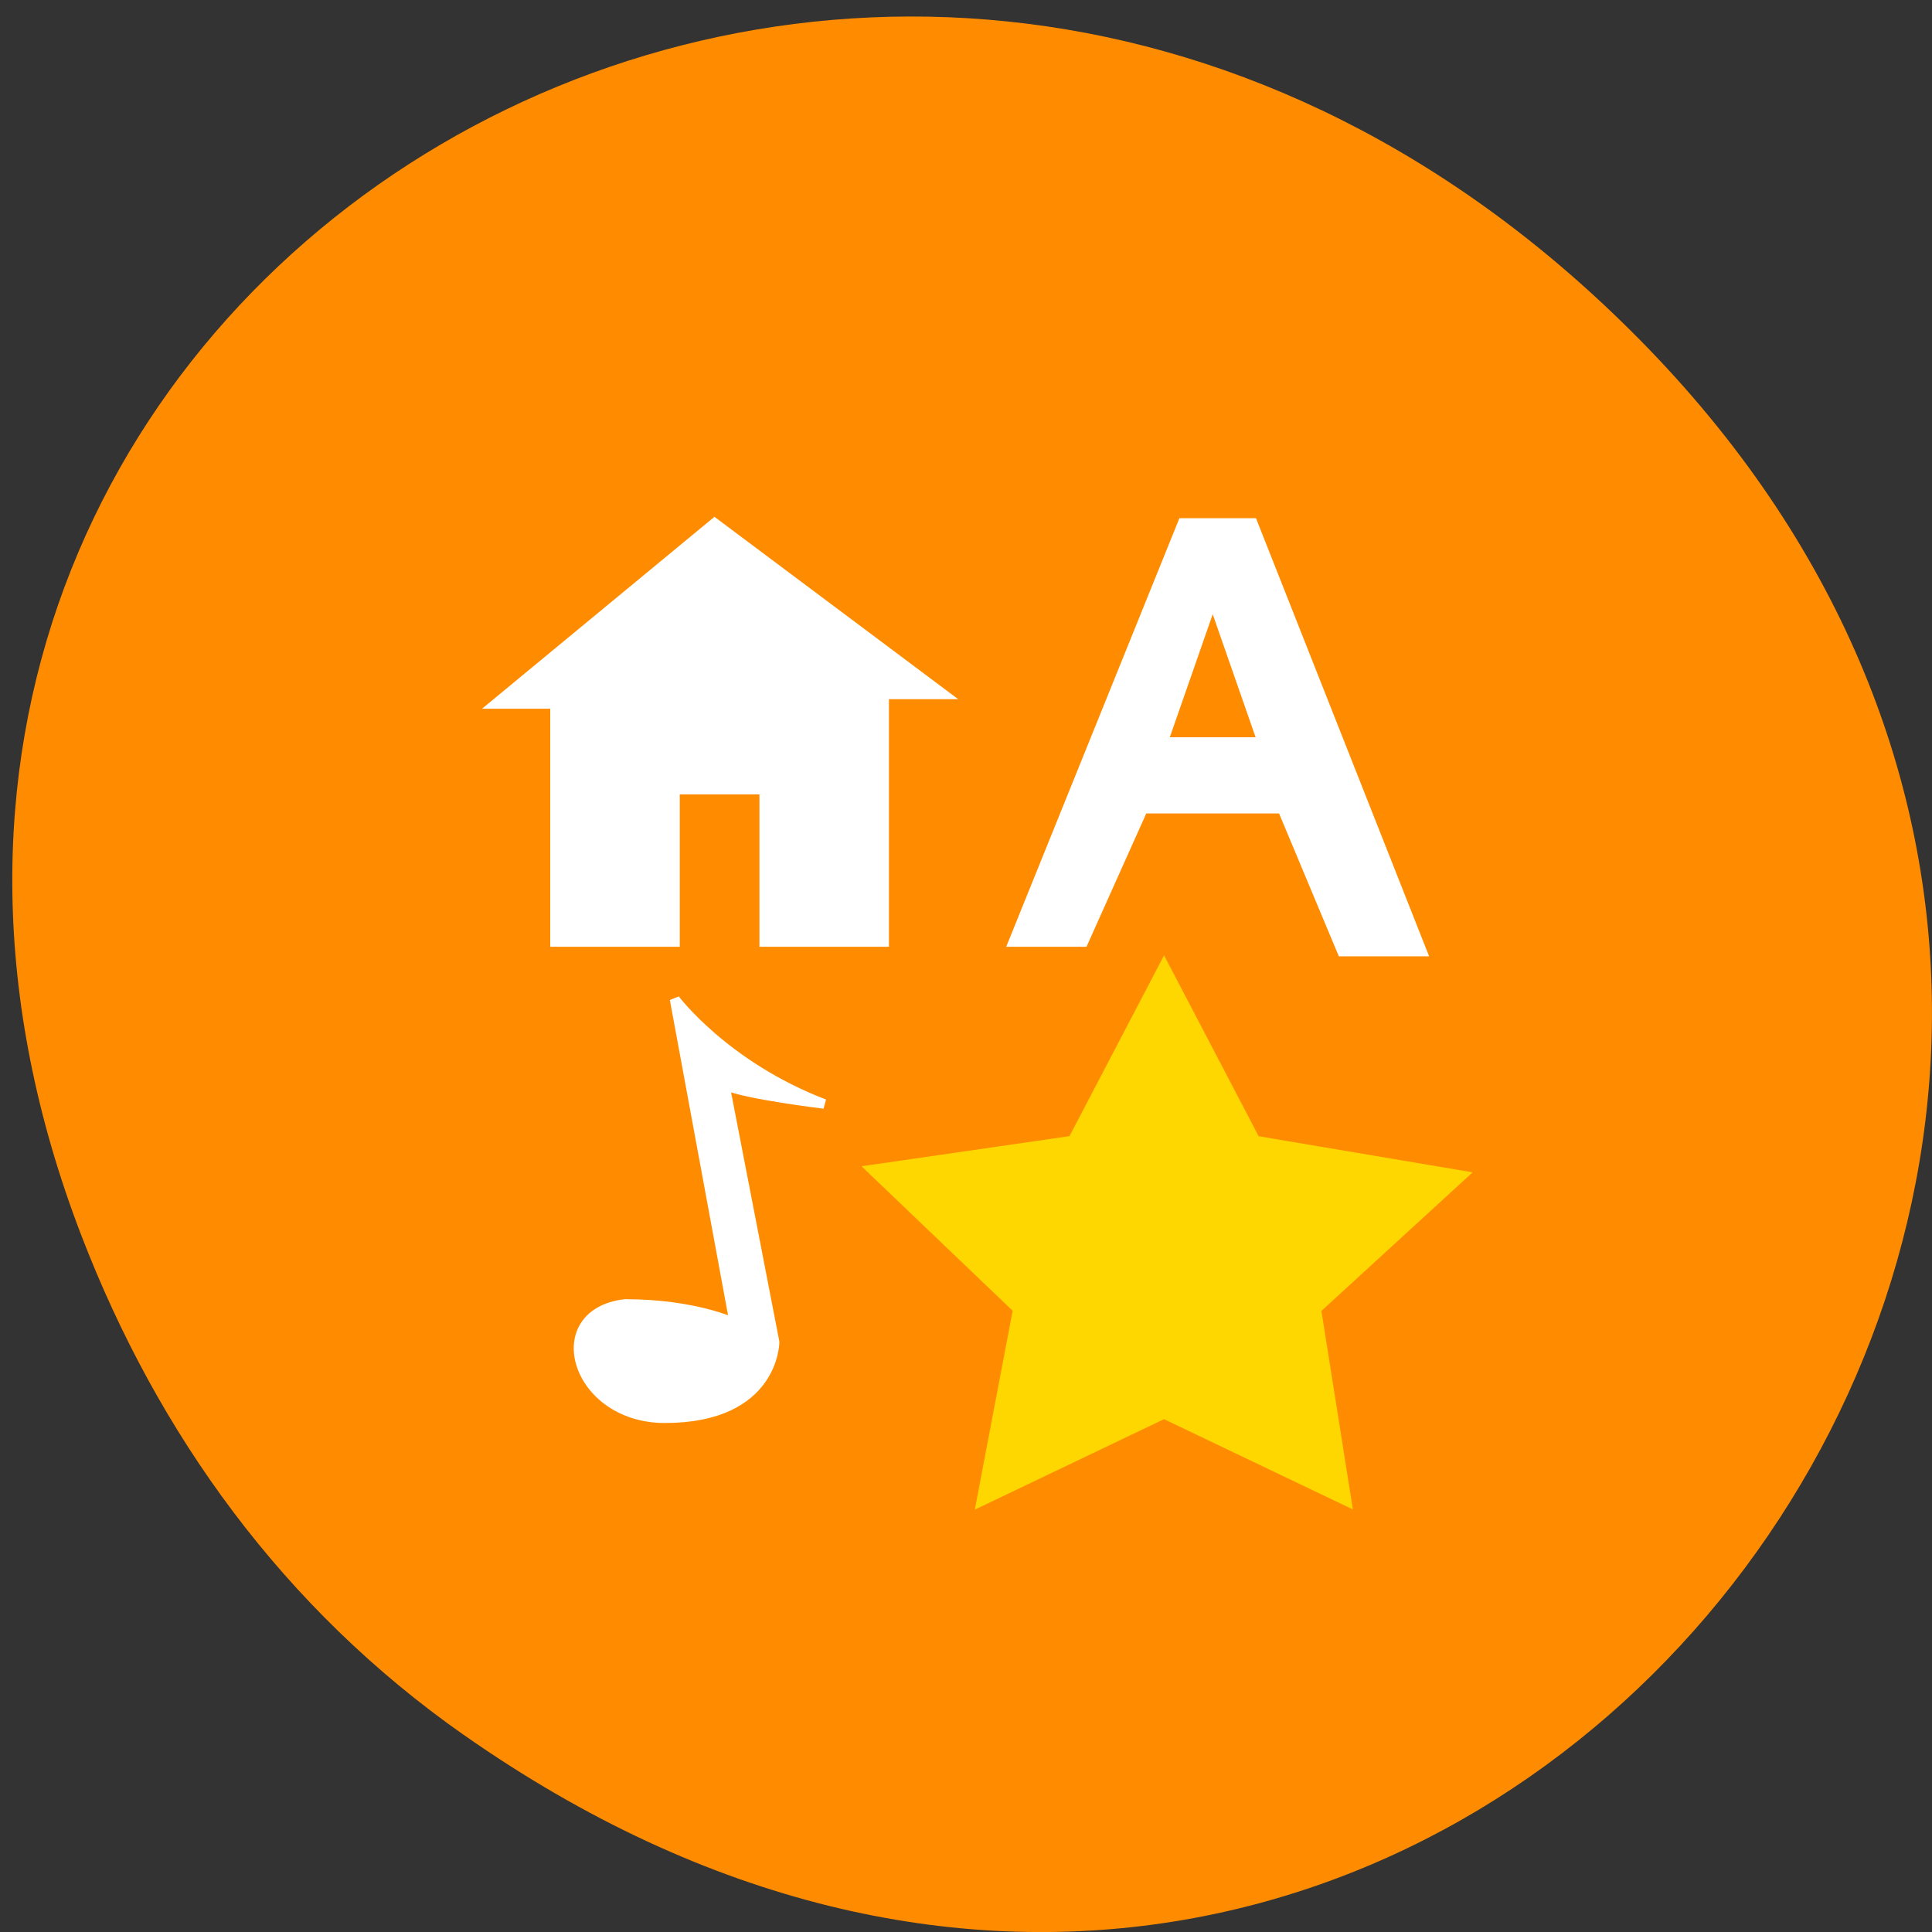 <svg xmlns="http://www.w3.org/2000/svg" viewBox="0 0 256 256"><rect x="0" y="0" width="256" height="256" fill="#333333" stroke="none"/><defs><clipPath><path transform="matrix(15.333 0 0 11.5 415 -125.5)" d="m -24 13 c 0 1.105 -0.672 2 -1.5 2 -0.828 0 -1.5 -0.895 -1.5 -2 0 -1.105 0.672 -2 1.5 -2 0.828 0 1.5 0.895 1.5 2 z"/></clipPath></defs><path d="m 61.42 229.86 c 130.09 91.26 261.91 -77.28 155.9 -184.8 -99.87 -101.3 -255.04 -7.385 -206.53 118.67 c 10.12 26.299 26.742 49.38 50.622 66.13 z" fill="#ff8c00" color="#000"/><g transform="matrix(1.32 0 0 1.262 61.69 65.51)"><g fill="#fff" stroke="#fff"><path d="m 25,3 -22,19 6,0 0,25 12,0 0,-16 9,0 0,16 12,0 0,-26 6,0 z"/><path d="m 72,3 -17,44 7,0 6,-14 14,0 6,15 8,0 L 79,3 72,3 z m 3,8 5,15 -10,0 5,-15 z"/><path d="m 31,89 c 0,0 0,8 -11,8 -9,0 -12,-11 -4,-12 7,0 11,2 11,2 L 21,53 c 0,0 5,7 15,11 0,0 -8,-1 -10,-2 z"/></g><path d="m 99.81 71.57 l -14.545 13.939 l 3.03 20 l -18.18 -9.09 l -18.18 9.09 l 3.636 -20 l -14.545 -14.545 l 20 -3.03 l 9.09 -18.18 l 9.09 18.18 z" fill="#ffd700" stroke="#ffd700" stroke-width="1.212"/></g></svg>